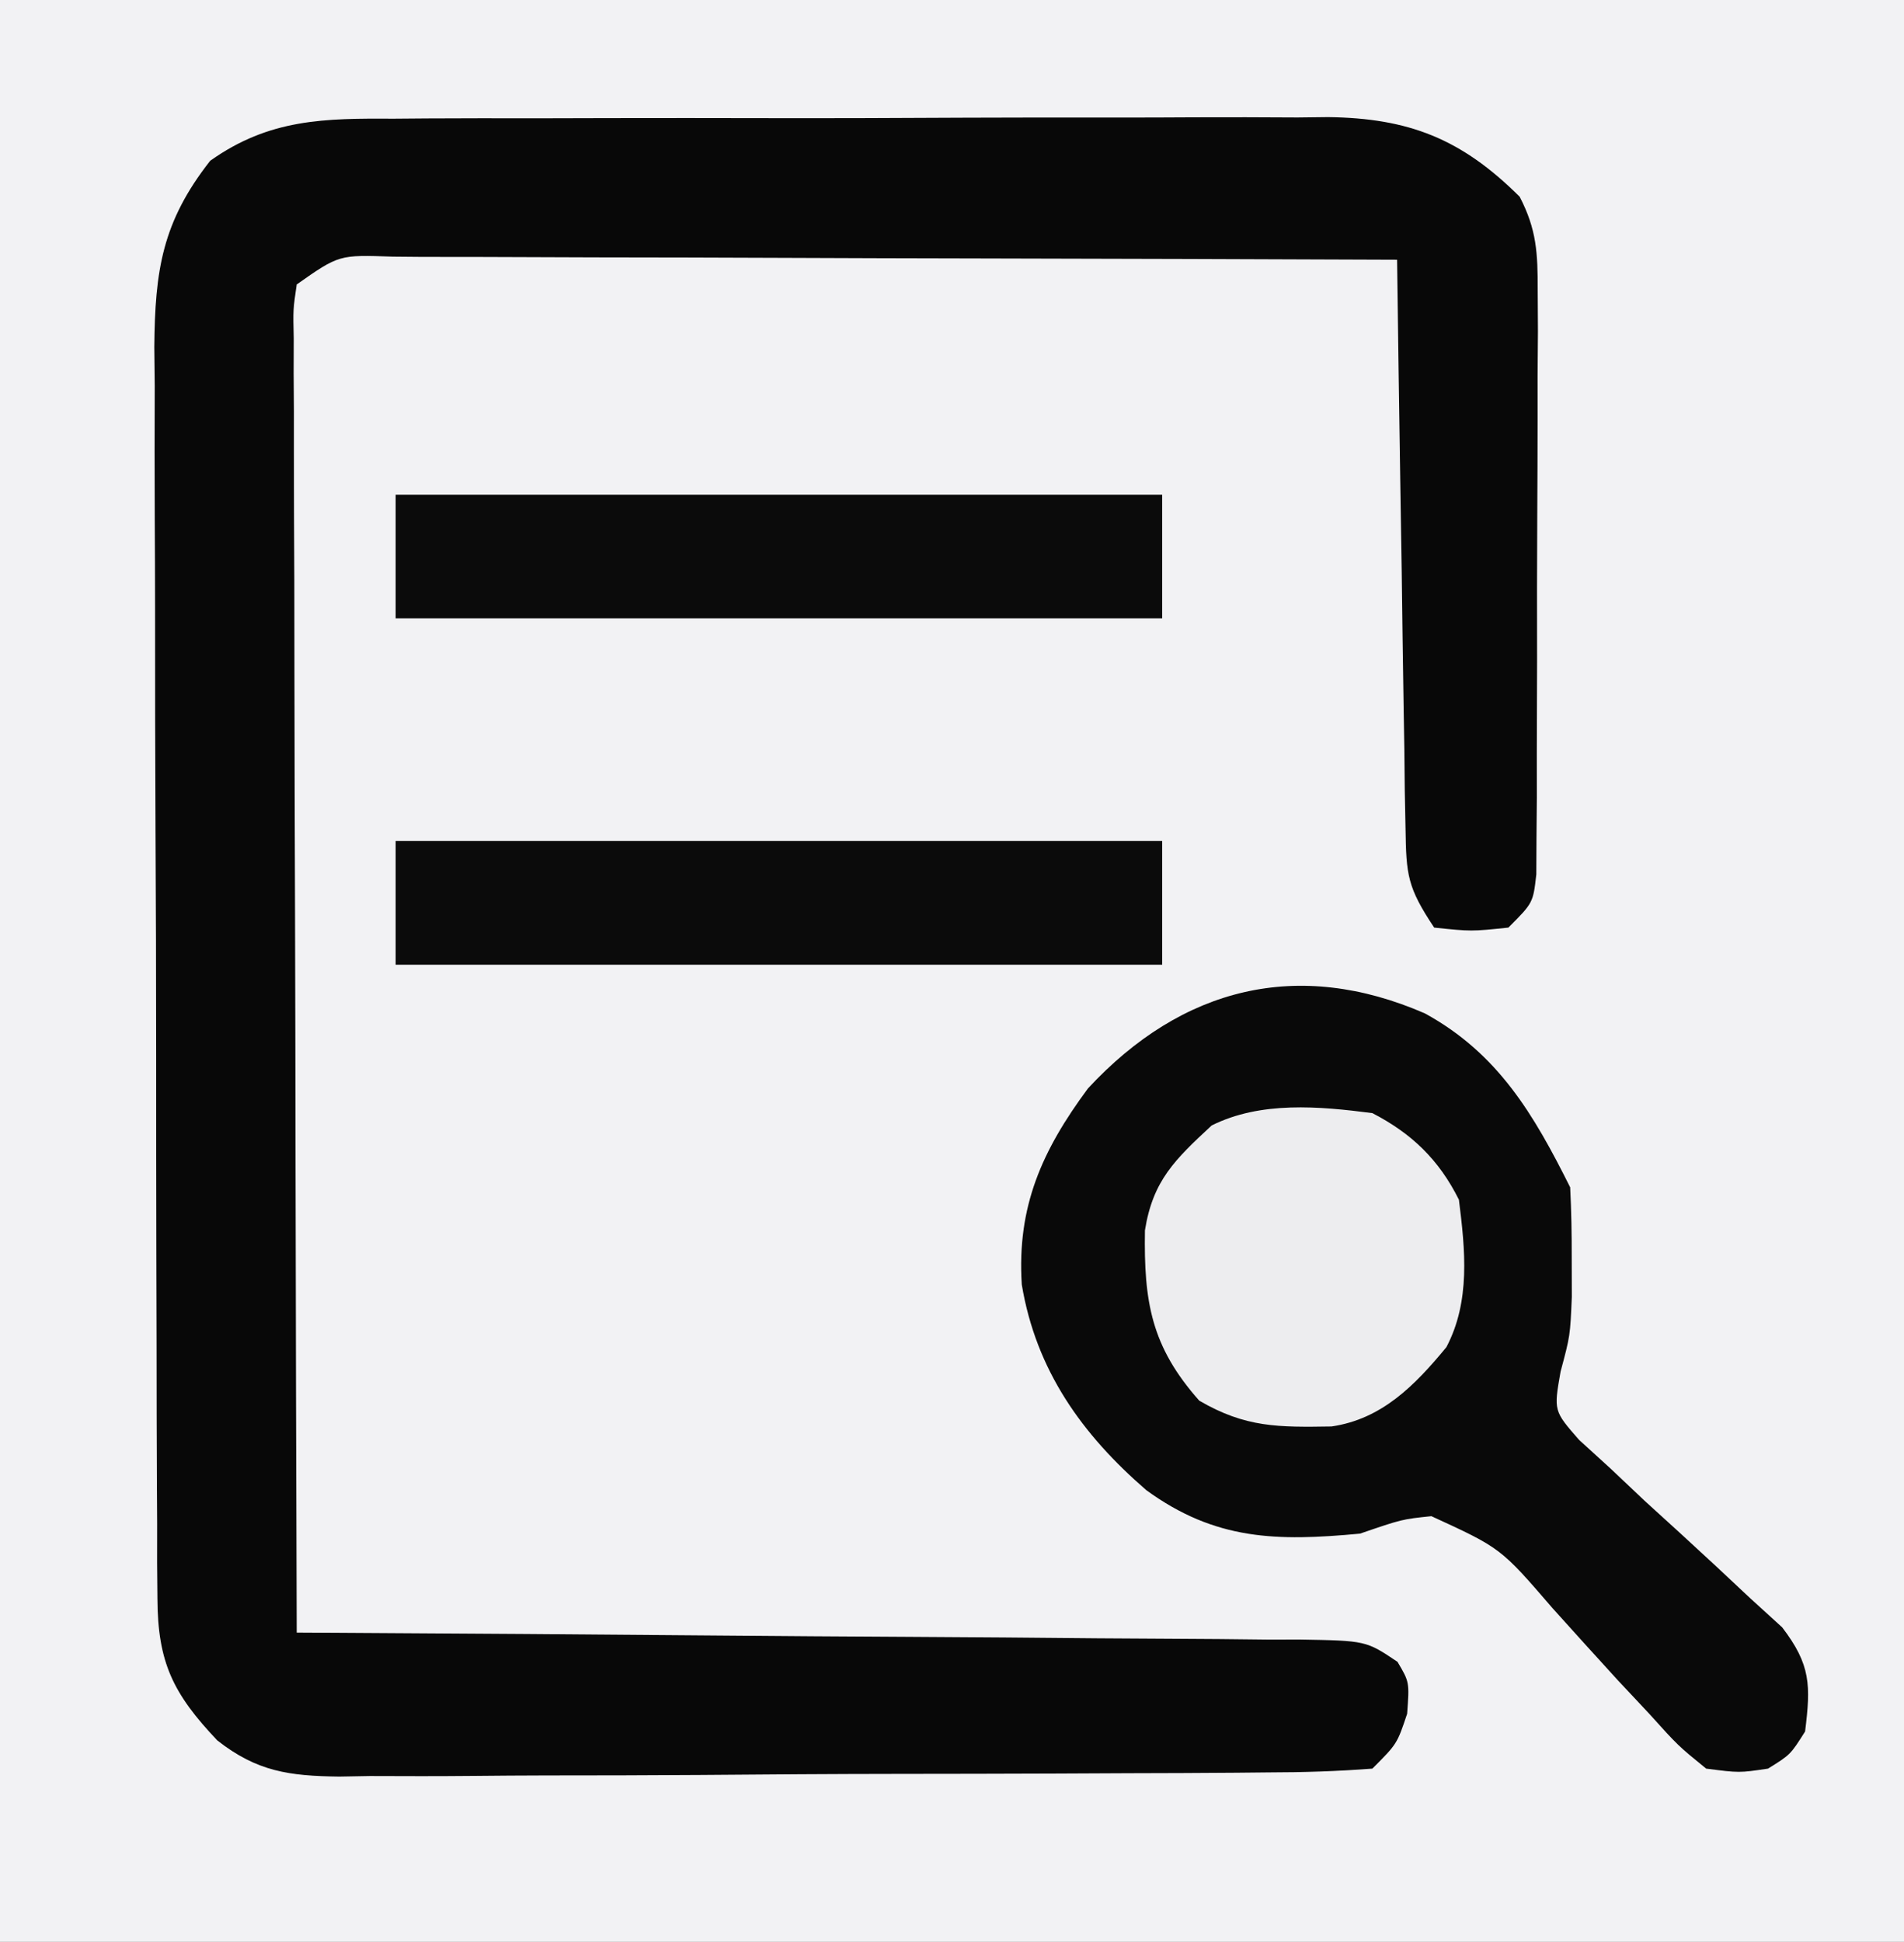 <?xml version="1.0" encoding="UTF-8"?>
<svg version="1.1" xmlns="http://www.w3.org/2000/svg" width="154" height="157">
<rect width="100%" height="100%" fill="#808080" stroke="none"/>
<path d="M0 0 C50.82 0 101.64 0 154 0 C154 51.81 154 103.62 154 157 C103.18 157 52.36 157 0 157 C0 105.19 0 53.38 0 0 Z " fill="#F2F2F4" transform="translate(0,0)"/>
<path d="M0 0 C0.877 -0.007 1.754 -0.014 2.658 -0.021 C5.546 -0.039 8.434 -0.035 11.323 -0.03 C13.337 -0.034 15.352 -0.039 17.367 -0.045 C21.586 -0.054 25.805 -0.052 30.024 -0.042 C35.422 -0.031 40.82 -0.051 46.218 -0.08 C50.378 -0.098 54.537 -0.098 58.697 -0.092 C60.687 -0.092 62.677 -0.098 64.667 -0.111 C67.453 -0.125 70.238 -0.115 73.023 -0.098 C73.84 -0.107 74.656 -0.117 75.497 -0.127 C82 -0.044 86.274 1.611 90.991 6.312 C92.374 8.977 92.451 10.876 92.449 13.875 C92.458 15.517 92.458 15.517 92.468 17.192 C92.458 18.368 92.449 19.544 92.44 20.756 C92.44 22.571 92.44 22.571 92.441 24.423 C92.439 26.98 92.429 29.538 92.413 32.094 C92.389 36.021 92.392 39.946 92.399 43.873 C92.393 46.355 92.386 48.836 92.377 51.318 C92.378 52.498 92.379 53.678 92.38 54.894 C92.37 55.983 92.361 57.071 92.351 58.192 C92.344 59.632 92.344 59.632 92.337 61.102 C92.076 63.404 92.076 63.404 90.076 65.404 C87.076 65.717 87.076 65.717 84.076 65.404 C81.906 62.148 81.814 61.158 81.758 57.382 C81.738 56.361 81.718 55.34 81.697 54.288 C81.686 53.188 81.674 52.088 81.662 50.955 C81.643 49.827 81.624 48.699 81.604 47.537 C81.544 43.931 81.497 40.324 81.451 36.717 C81.413 34.273 81.374 31.83 81.334 29.386 C81.238 23.392 81.153 17.398 81.076 11.404 C69.768 11.358 58.459 11.322 47.15 11.3 C41.899 11.29 36.648 11.276 31.398 11.253 C26.334 11.231 21.27 11.219 16.206 11.214 C14.271 11.211 12.335 11.203 10.4 11.193 C7.696 11.178 4.993 11.176 2.29 11.177 C1.08 11.166 1.08 11.166 -0.154 11.155 C-4.505 11.001 -4.505 11.001 -7.924 13.404 C-8.221 15.427 -8.221 15.427 -8.164 17.783 C-8.167 18.703 -8.17 19.622 -8.172 20.57 C-8.165 21.582 -8.158 22.594 -8.151 23.637 C-8.151 24.7 -8.151 25.764 -8.152 26.859 C-8.15 30.387 -8.135 33.915 -8.119 37.443 C-8.115 39.884 -8.112 42.325 -8.11 44.766 C-8.103 51.201 -8.083 57.635 -8.061 64.07 C-8.04 70.632 -8.031 77.194 -8.021 83.756 C-8 96.638 -7.966 109.521 -7.924 122.404 C-6.84 122.41 -5.757 122.416 -4.641 122.422 C5.557 122.479 15.754 122.552 25.951 122.64 C31.194 122.685 36.437 122.724 41.68 122.75 C46.737 122.776 51.795 122.817 56.852 122.867 C58.784 122.884 60.715 122.895 62.647 122.902 C65.348 122.911 68.049 122.939 70.75 122.972 C71.954 122.97 71.954 122.97 73.182 122.967 C78.563 123.059 78.563 123.059 81.109 124.771 C82.076 126.404 82.076 126.404 81.889 128.967 C81.076 131.404 81.076 131.404 79.076 133.404 C76.247 133.619 73.515 133.708 70.683 133.71 C69.38 133.723 69.38 133.723 68.051 133.736 C65.169 133.76 62.287 133.769 59.405 133.775 C57.404 133.784 55.403 133.793 53.403 133.803 C49.203 133.819 45.003 133.827 40.803 133.83 C35.425 133.835 30.047 133.873 24.669 133.918 C20.534 133.948 16.399 133.955 12.264 133.956 C10.282 133.961 8.3 133.973 6.317 133.994 C3.54 134.021 0.765 134.016 -2.012 134.003 C-3.238 134.026 -3.238 134.026 -4.488 134.048 C-8.516 133.997 -11.137 133.651 -14.356 131.117 C-17.923 127.349 -19.17 124.82 -19.191 119.642 C-19.2 118.688 -19.208 117.733 -19.217 116.75 C-19.216 115.709 -19.215 114.668 -19.214 113.596 C-19.221 112.495 -19.228 111.394 -19.234 110.259 C-19.253 106.613 -19.257 102.968 -19.26 99.322 C-19.266 96.789 -19.273 94.255 -19.28 91.722 C-19.292 86.408 -19.295 81.094 -19.294 75.781 C-19.293 69.649 -19.314 63.518 -19.346 57.387 C-19.375 51.478 -19.382 45.57 -19.381 39.661 C-19.383 37.152 -19.392 34.643 -19.408 32.134 C-19.427 28.623 -19.421 25.112 -19.409 21.6 C-19.421 20.566 -19.432 19.531 -19.443 18.465 C-19.389 12.26 -18.805 8.35 -14.924 3.404 C-10.124 -0.005 -5.668 -0.031 0 0 Z " fill="#080808" transform="translate(31.924,9.596)"/>
<path d="M0 0 C5.926 3.247 8.802 8.166 11.75 14.062 C11.847 15.977 11.88 17.895 11.875 19.812 C11.879 21.352 11.879 21.352 11.883 22.922 C11.75 26.062 11.75 26.062 10.974 28.962 C10.414 32.134 10.414 32.134 12.472 34.484 C13.316 35.253 14.159 36.021 15.027 36.812 C16.386 38.096 16.386 38.096 17.771 39.406 C18.734 40.283 19.696 41.159 20.688 42.062 C22.585 43.798 24.47 45.547 26.34 47.312 C27.184 48.081 28.028 48.849 28.898 49.641 C31.217 52.673 31.213 54.33 30.75 58.062 C29.562 59.938 29.562 59.938 27.75 61.062 C25.423 61.408 25.423 61.408 22.75 61.062 C20.473 59.211 20.473 59.211 18.168 56.652 C17.318 55.745 16.468 54.839 15.592 53.904 C13.826 51.972 12.068 50.032 10.318 48.084 C6.128 43.224 6.128 43.224 0.524 40.651 C-1.852 40.898 -1.852 40.898 -5.25 42.062 C-11.967 42.694 -16.952 42.612 -22.535 38.547 C-27.73 34.05 -31.447 28.869 -32.605 21.934 C-33.011 15.624 -30.973 11.086 -27.25 6.062 C-19.64 -2.14 -10.246 -4.459 0 0 Z " fill="#090909" transform="translate(115.25,81.938)"/>
<path d="M0 0 C20.46 0 40.92 0 62 0 C62 3.3 62 6.6 62 10 C41.54 10 21.08 10 0 10 C0 6.7 0 3.4 0 0 Z " fill="#0B0B0B" transform="translate(32,68)"/>
<path d="M0 0 C20.46 0 40.92 0 62 0 C62 3.3 62 6.6 62 10 C41.54 10 21.08 10 0 10 C0 6.7 0 3.4 0 0 Z " fill="#0B0B0B" transform="translate(32,40)"/>
<path d="M0 0 C3.179 1.644 5.378 3.756 7 7 C7.512 11.063 7.94 15.214 5.988 18.922 C3.437 22.018 0.766 24.743 -3.305 25.336 C-7.573 25.401 -10.246 25.44 -14 23.25 C-17.896 18.867 -18.488 15.234 -18.395 9.48 C-17.752 5.441 -15.961 3.75 -13 1 C-9.037 -0.981 -4.308 -0.558 0 0 Z " fill="#EDEDEF" transform="translate(111,90)"/>
</svg>
